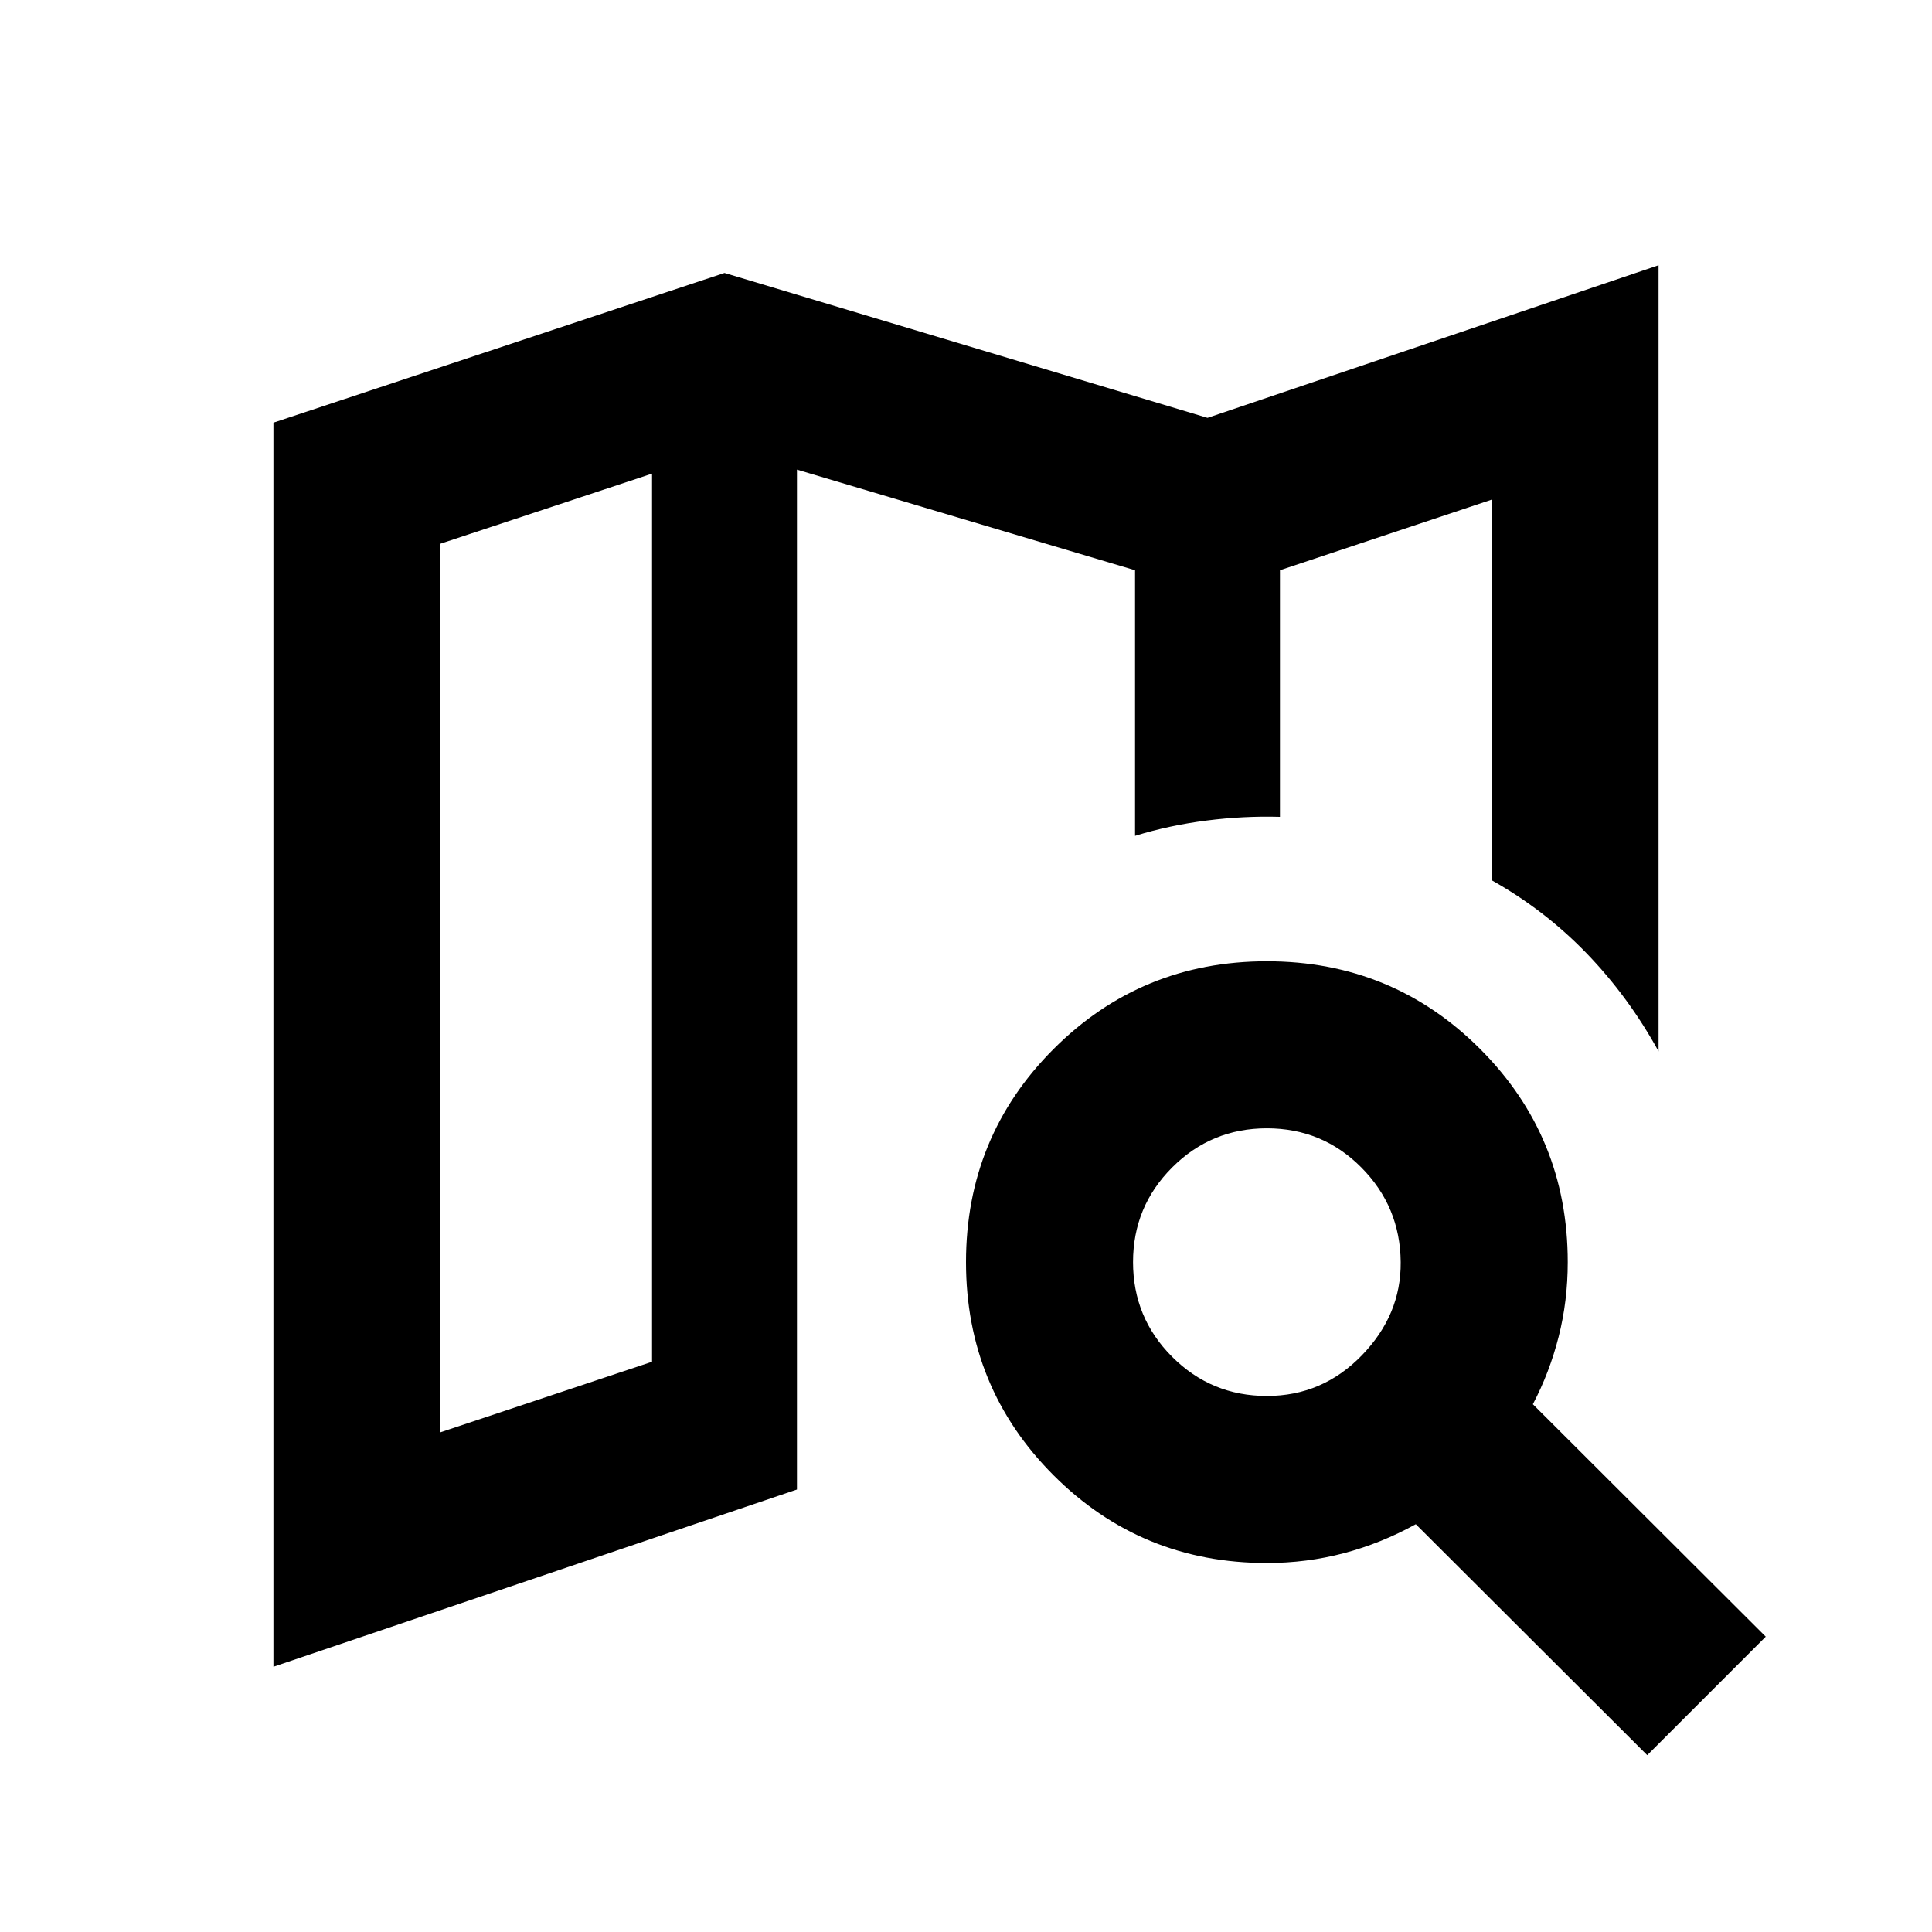 <svg xmlns="http://www.w3.org/2000/svg" height="20" viewBox="0 -960 960 960" width="20"><path d="M636-554.11v.76V-676.65v122.54ZM135.87-131.8v-618.18L360-824.37l240 72 224.13-75.83v390.61q-14.91-27.15-35.78-48.73-20.87-21.57-47.22-36.33V-711.7L636-676.65v122.54q-18-.52-36.5 1.84-18.5 2.36-35.5 7.6v-131.98l-168-50v506.78L135.87-131.8Zm83-116.5L324-283.35v-441.3l-105.13 34.8v441.55Zm410.63-18.05q27.61 0 47.17-20.16 19.57-20.16 19.33-46.34-.24-27.61-19.57-47.05-19.32-19.45-46.93-19.45t-47.05 19.45Q563-360.46 563-332.85q0 27.61 19.45 47.06 19.44 19.44 47.05 19.44Zm0 83q-62.39 0-105.95-43.55Q480-270.46 480-332.85t43.55-105.94q43.56-43.56 105.95-43.56t105.95 43.56Q779-395.24 779-332.85q0 19.28-4.52 37.07-4.52 17.78-12.81 33.54l115.72 115.48-58.89 58.89-115-114.76q-17.24 9.52-35.74 14.4-18.5 4.88-38.26 4.88ZM324-724.65v441.3-441.3Z"/></svg>